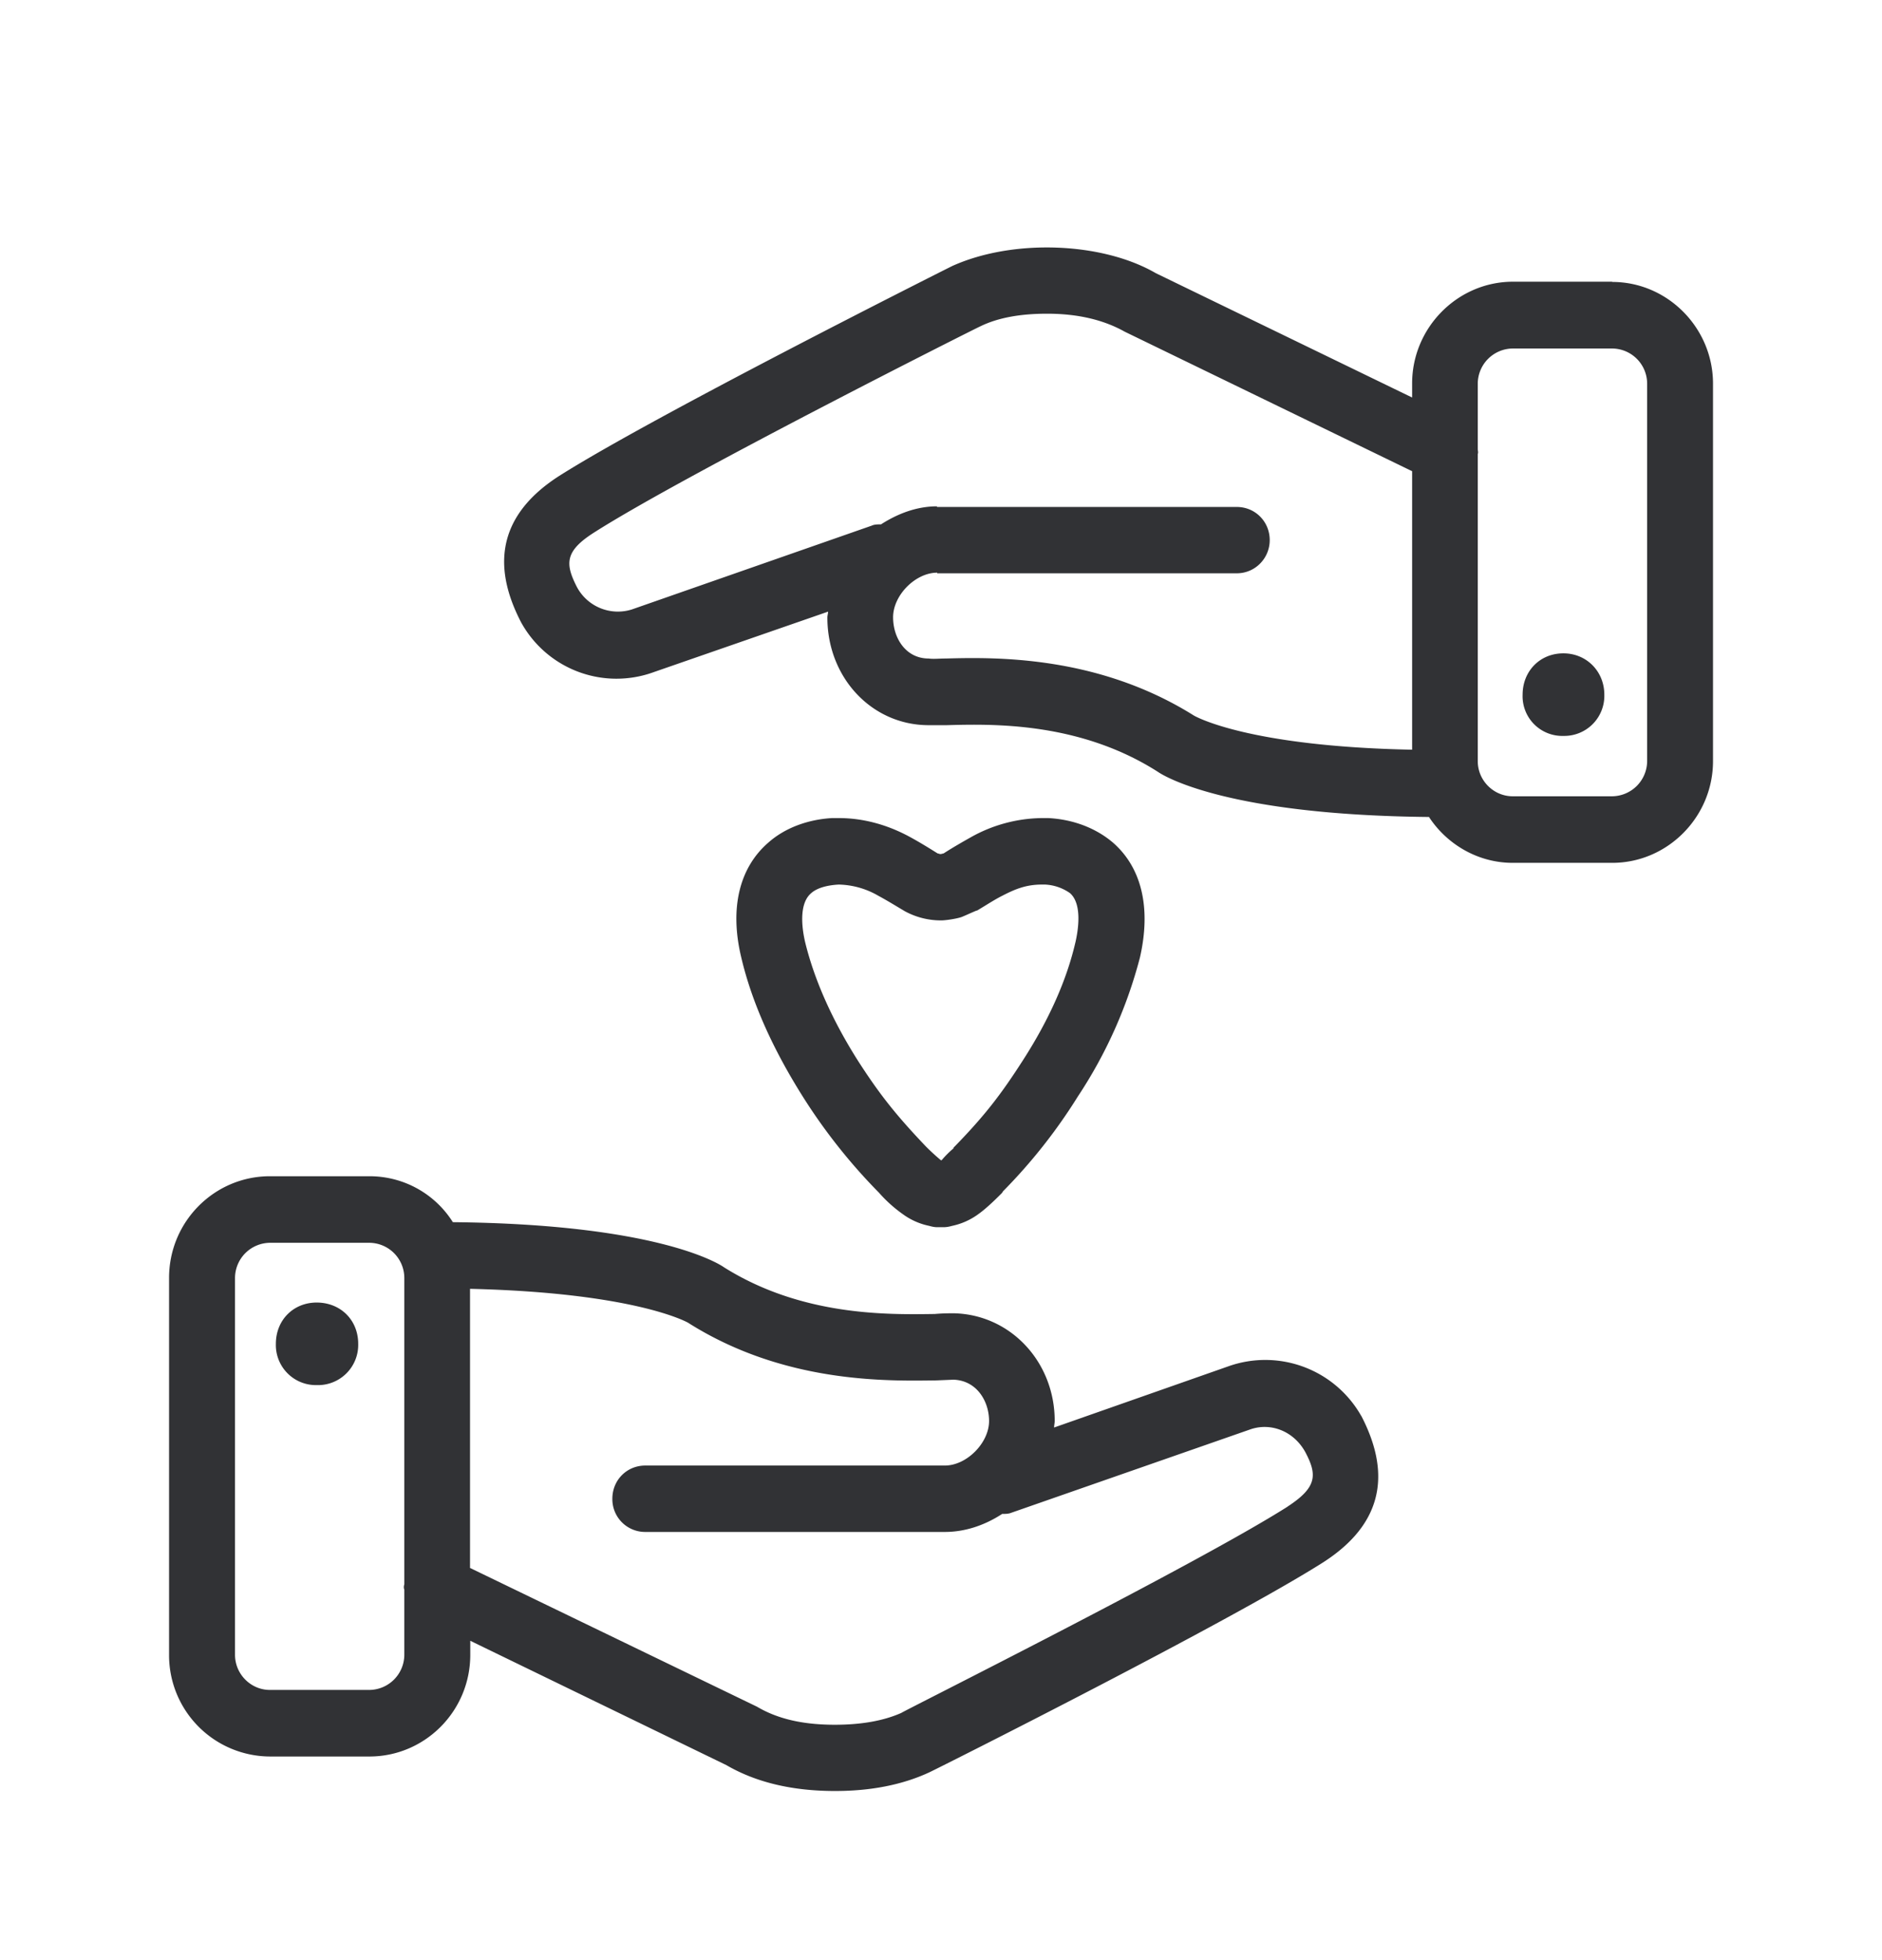 <svg width="24" height="25" viewBox="0 0 24 25" xmlns="http://www.w3.org/2000/svg"><path d="M16.42 19.215c.378-.246.378-.406.226-.694-.15-.272-.445-.381-.705-.289L12.88 19.3c-.033.009-.066.009-.1.009-.219.143-.47.23-.731.23H8.23a.418.418 0 01-.421-.424c0-.238.185-.423.42-.423h3.82c.278 0 .564-.288.564-.568 0-.255-.16-.518-.454-.527l-.218.009c-.622.008-1.942.042-3.169-.737-.016-.008-.68-.381-2.778-.431v3.56l3.66 1.77c.27.16.597.23.992.23.337 0 .622-.05.85-.152.019-.02 3.764-1.893 4.924-2.63zm-11.264.992v-3.908a.449.449 0 00-.445-.448H3.442a.45.45 0 00-.445.448v4.807c0 .246.201.448.445.448h1.269a.45.45 0 00.445-.448v-.832c-.008-.017-.008-.042 0-.067zm12.205-2.146c.294.569.411 1.289-.488 1.866-1.201.762-4.862 2.602-5.022 2.678-.345.16-.748.238-1.202.238-.546 0-1.008-.11-1.386-.33l-3.266-1.586v.179c0 .72-.58 1.297-1.286 1.297H3.442a1.292 1.292 0 01-1.286-1.297v-4.807c0-.72.58-1.297 1.286-1.297h1.269c.445 0 .84.23 1.064.586 2.572.025 3.378.518 3.46.577 1 .627 2.1.602 2.686.594.1-.009.185-.009.244-.009.722.017 1.285.62 1.285 1.373 0 .025-.008.059-.008.084l2.218-.779a1.406 1.406 0 011.7.633zM4.568 17.14a.513.513 0 01-.53.526.511.511 0 01-.52-.526c0-.306.226-.527.52-.527.303 0 .53.221.53.527zm16.437-7.435V4.893a.449.449 0 00-.445-.448h-1.27a.45.45 0 00-.445.448v.832c0 .025.009.042 0 .067v3.916c0 .247.202.448.446.448h1.269a.451.451 0 00.445-.45zm-2.997-.142V6.01l-3.664-1.779c-.269-.151-.597-.23-.992-.23-.336 0-.622.05-.848.16-.026.008-3.765 1.89-4.922 2.627-.378.239-.378.398-.227.695a.592.592 0 00.706.289l3.056-1.068c.034-.016.076-.016.118-.016.21-.135.453-.23.714-.23v.008h3.823c.236 0 .42.188.42.423 0 .23-.184.423-.42.423h-3.82v-.008c-.278 0-.563.288-.563.569 0 .263.16.526.454.526.058.009.134 0 .218 0 .63-.017 1.938-.042 3.165.728.017.009.681.393 2.782.435zm2.552-5.967c.705 0 1.285.586 1.285 1.297v4.815c0 .712-.58 1.297-1.285 1.297h-1.27c-.445 0-.84-.238-1.067-.585-2.568-.025-3.375-.518-3.459-.577-.997-.636-2.1-.61-2.686-.594h-.252c-.715-.009-1.275-.61-1.275-1.373 0-.025.009-.05.009-.075l-2.219.77a1.388 1.388 0 01-1.697-.636c-.294-.568-.412-1.288.487-1.865 1.202-.762 4.863-2.603 5.014-2.678.773-.348 1.908-.306 2.594.092l3.269 1.586v-.18c0-.711.58-1.297 1.286-1.297h1.266v.003zm-.101 5.264a.511.511 0 01-.521.526.506.506 0 01-.521-.526c0-.297.218-.527.52-.527.295 0 .522.23.522.527zm-6.745 3.16c.033-.144.092-.485-.068-.628a.602.602 0 00-.319-.11h-.042c-.202 0-.344.06-.504.143-.1.05-.202.118-.32.188 0 0-.008 0-.025.008-.042.017-.134.06-.176.076-.076.025-.21.042-.252.042h-.017a.96.96 0 01-.454-.118c-.126-.075-.235-.142-.336-.196a1.045 1.045 0 00-.504-.143c-.168.009-.286.05-.353.11-.168.143-.11.482-.076.627.118.482.345.992.673 1.51.277.431.487.695.865 1.092.067.068.151.143.193.177h.009a1.25 1.25 0 01.151-.151v-.009l.025-.025c.378-.39.58-.653.857-1.084.34-.527.563-1.034.673-1.51zm.479-1.273c.37.323.487.84.344 1.465a5.897 5.897 0 01-.79 1.77 6.93 6.93 0 01-.958 1.214c0 .008-.008.008-.008.016-.042.042-.185.188-.303.272a.866.866 0 01-.336.151c-.033.009-.067.017-.109.017h-.084c-.034 0-.067-.008-.1-.017a.866.866 0 01-.337-.15 1.755 1.755 0 01-.303-.273 7.254 7.254 0 01-.974-1.23c-.378-.601-.647-1.195-.782-1.77-.151-.627-.025-1.145.345-1.465.21-.187.504-.296.815-.313h.084c.31 0 .622.084.916.246.11.06.218.126.344.205.009 0 .026.008.034.008.017 0 .034-.008.042-.008.118-.076.235-.143.345-.205a1.89 1.89 0 01.907-.246h.084c.32.017.608.129.824.313z" fill="#313235" fill-rule="nonzero"/></svg>